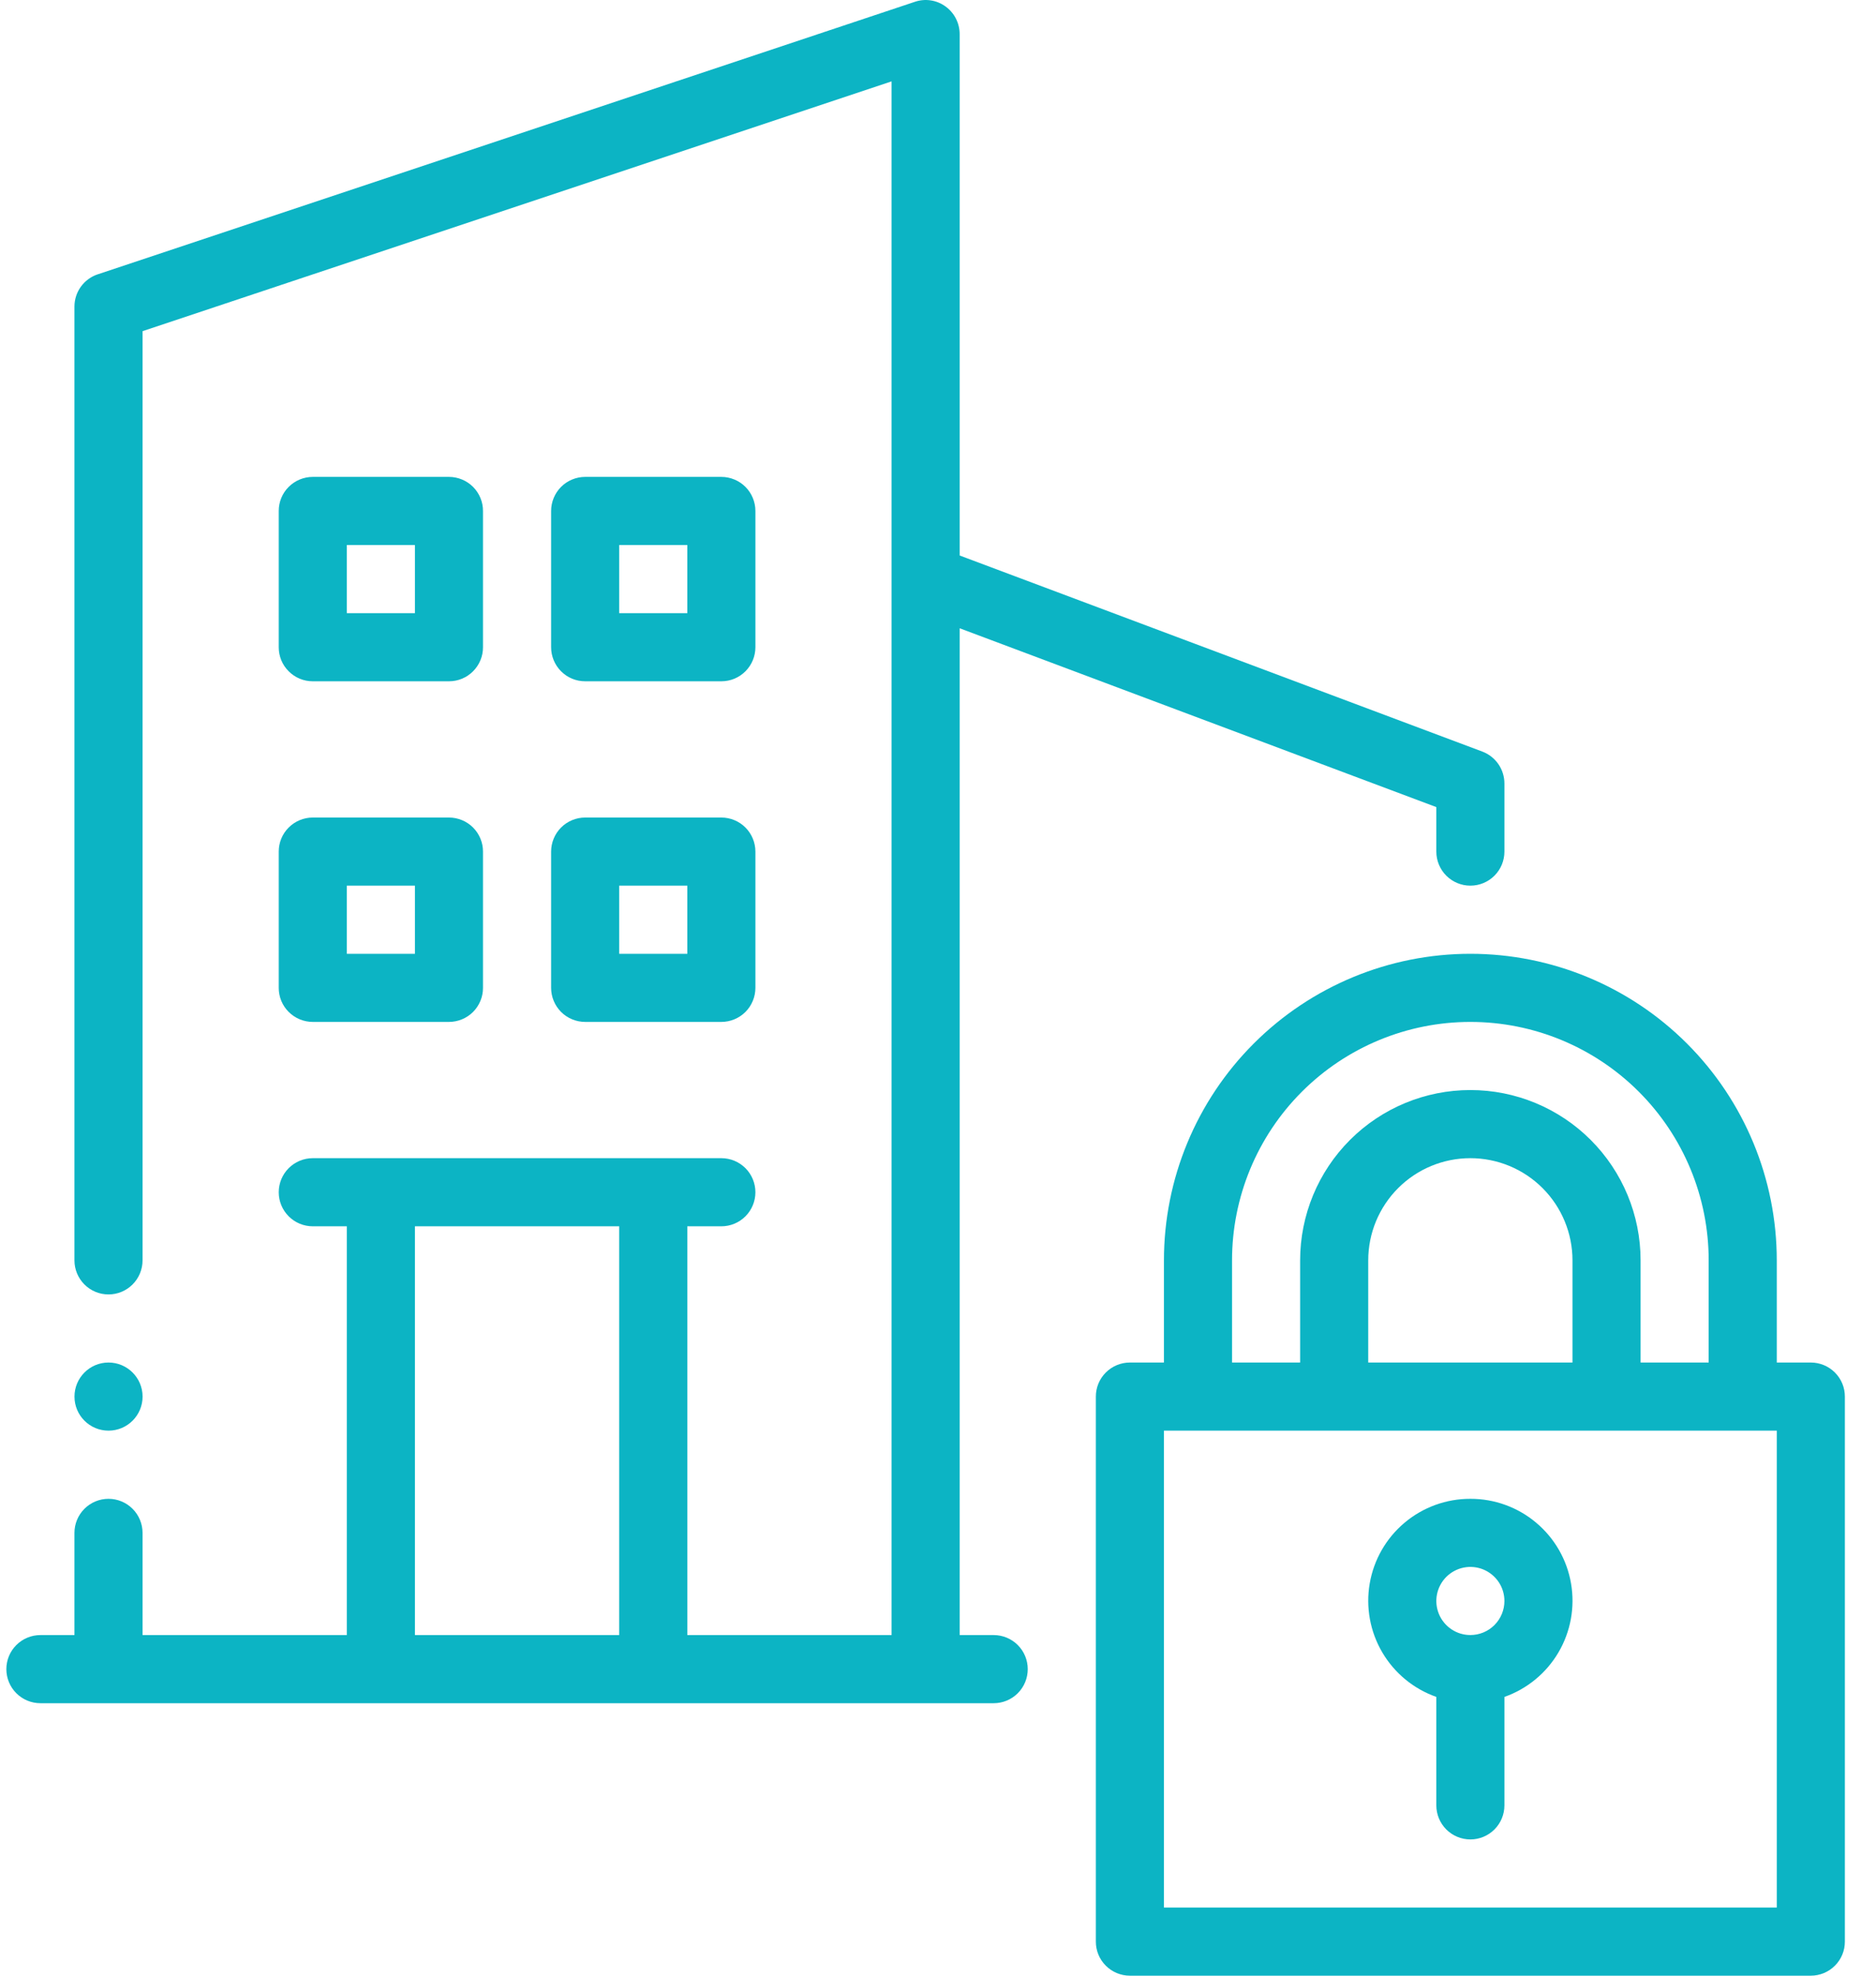 <svg width="57" height="60" viewBox="0 0 57 60" fill="none" xmlns="http://www.w3.org/2000/svg"><path d="M55.02 41.379H53.985V38.276C53.985 35.807 53.004 33.439 51.258 31.693C49.512 29.947 47.144 28.966 44.675 28.966C42.206 28.966 39.838 29.947 38.092 31.693C36.346 33.439 35.365 35.807 35.365 38.276V41.379H34.33C34.194 41.379 34.06 41.406 33.934 41.458C33.809 41.51 33.695 41.586 33.599 41.682C33.503 41.778 33.426 41.892 33.374 42.018C33.322 42.143 33.296 42.278 33.296 42.414V58.965C33.296 59.101 33.322 59.236 33.374 59.361C33.426 59.487 33.503 59.601 33.599 59.697C33.695 59.793 33.809 59.869 33.934 59.921C34.06 59.973 34.194 60 34.33 60H55.02C55.156 60 55.29 59.973 55.416 59.921C55.541 59.869 55.655 59.793 55.751 59.697C55.847 59.601 55.924 59.487 55.976 59.361C56.028 59.236 56.054 59.101 56.054 58.965V42.414C56.054 42.278 56.028 42.143 55.976 42.018C55.924 41.892 55.847 41.778 55.751 41.682C55.655 41.586 55.541 41.51 55.416 41.458C55.29 41.406 55.156 41.379 55.02 41.379ZM37.434 38.276C37.434 36.355 38.197 34.514 39.555 33.156C40.913 31.798 42.755 31.035 44.675 31.035C46.596 31.035 48.437 31.798 49.795 33.156C51.153 34.514 51.916 36.355 51.916 38.276V41.379H49.847V38.276C49.847 36.904 49.302 35.589 48.332 34.619C47.362 33.649 46.047 33.104 44.675 33.104C43.303 33.104 41.988 33.649 41.018 34.619C40.048 35.589 39.503 36.904 39.503 38.276V41.379H37.434V38.276ZM41.572 41.379V38.276C41.572 37.453 41.899 36.664 42.481 36.082C43.063 35.5 43.852 35.173 44.675 35.173C45.498 35.173 46.287 35.5 46.869 36.082C47.451 36.664 47.778 37.453 47.778 38.276V41.379H41.572ZM53.985 57.931H35.365V43.448H53.985V57.931Z" fill="#0CB4C4"></path><path d="M44.676 45.518C43.944 45.516 43.236 45.773 42.676 46.244C42.116 46.714 41.741 47.368 41.617 48.089C41.493 48.809 41.628 49.551 41.999 50.182C42.369 50.812 42.951 51.291 43.641 51.534V54.828C43.641 55.102 43.75 55.365 43.944 55.559C44.138 55.753 44.401 55.862 44.676 55.862C44.95 55.862 45.213 55.753 45.407 55.559C45.601 55.365 45.71 55.102 45.71 54.828V51.534C46.4 51.291 46.982 50.812 47.352 50.182C47.723 49.551 47.858 48.809 47.734 48.089C47.611 47.368 47.235 46.714 46.675 46.244C46.116 45.773 45.407 45.516 44.676 45.518ZM44.676 49.655C44.471 49.655 44.271 49.595 44.101 49.481C43.931 49.367 43.798 49.206 43.72 49.017C43.642 48.828 43.621 48.62 43.661 48.419C43.701 48.218 43.8 48.034 43.944 47.889C44.089 47.745 44.273 47.646 44.474 47.606C44.675 47.566 44.883 47.587 45.072 47.665C45.261 47.744 45.422 47.876 45.536 48.046C45.65 48.216 45.71 48.416 45.71 48.621C45.71 48.895 45.601 49.158 45.407 49.352C45.213 49.546 44.95 49.655 44.676 49.655Z" fill="#0CB4C4"></path><path d="M30.193 49.656H29.158V19.08L43.641 24.511V25.863C43.641 26.137 43.75 26.4 43.944 26.594C44.138 26.788 44.401 26.897 44.675 26.897C44.95 26.897 45.213 26.788 45.407 26.594C45.601 26.4 45.71 26.137 45.71 25.863V23.794C45.71 23.584 45.646 23.378 45.526 23.205C45.406 23.032 45.236 22.899 45.039 22.825L29.158 16.87V1.036C29.158 0.872 29.119 0.71 29.044 0.564C28.97 0.418 28.861 0.292 28.728 0.196C28.596 0.1 28.442 0.036 28.28 0.012C28.117 -0.013 27.952 0.002 27.797 0.055L2.969 8.331C2.764 8.399 2.584 8.531 2.457 8.707C2.33 8.883 2.262 9.094 2.262 9.312V38.277C2.262 38.551 2.371 38.814 2.565 39.008C2.759 39.202 3.022 39.311 3.297 39.311C3.571 39.311 3.834 39.202 4.028 39.008C4.222 38.814 4.331 38.551 4.331 38.277V10.057L27.09 2.471V49.656H20.883V37.242H21.917C22.192 37.242 22.455 37.133 22.649 36.939C22.843 36.745 22.952 36.482 22.952 36.208C22.952 35.933 22.843 35.67 22.649 35.476C22.455 35.282 22.192 35.173 21.917 35.173H9.504C9.229 35.173 8.966 35.282 8.772 35.476C8.578 35.67 8.469 35.933 8.469 36.208C8.469 36.482 8.578 36.745 8.772 36.939C8.966 37.133 9.229 37.242 9.504 37.242H10.538V49.656H4.331V46.552C4.331 46.278 4.222 46.015 4.028 45.821C3.834 45.627 3.571 45.518 3.297 45.518C3.022 45.518 2.759 45.627 2.565 45.821C2.371 46.015 2.262 46.278 2.262 46.552V49.656H1.228C0.953 49.656 0.69 49.765 0.496 49.959C0.302 50.153 0.193 50.416 0.193 50.69C0.193 50.965 0.302 51.228 0.496 51.422C0.69 51.616 0.953 51.725 1.228 51.725H30.193C30.467 51.725 30.73 51.616 30.924 51.422C31.118 51.228 31.227 50.965 31.227 50.69C31.227 50.416 31.118 50.153 30.924 49.959C30.73 49.765 30.467 49.656 30.193 49.656ZM12.607 49.656V37.242H18.814V49.656H12.607Z" fill="#0CB4C4"></path><path d="M8.469 30C8.469 30.136 8.495 30.271 8.547 30.396C8.599 30.522 8.675 30.636 8.772 30.732C8.868 30.828 8.982 30.904 9.107 30.956C9.233 31.008 9.367 31.035 9.503 31.035H13.641C13.777 31.035 13.912 31.008 14.037 30.956C14.163 30.904 14.277 30.828 14.373 30.732C14.469 30.636 14.545 30.522 14.597 30.396C14.649 30.271 14.676 30.136 14.675 30V25.863C14.676 25.727 14.649 25.592 14.597 25.467C14.545 25.341 14.469 25.227 14.373 25.131C14.277 25.035 14.163 24.959 14.037 24.907C13.912 24.855 13.777 24.828 13.641 24.828H9.503C9.367 24.828 9.233 24.855 9.107 24.907C8.982 24.959 8.868 25.035 8.772 25.131C8.675 25.227 8.599 25.341 8.547 25.467C8.495 25.592 8.469 25.727 8.469 25.863V30ZM10.538 26.897H12.607V28.966H10.538V26.897Z" fill="#0CB4C4"></path><path d="M9.503 20.69H13.641C13.777 20.69 13.912 20.664 14.037 20.612C14.163 20.56 14.277 20.483 14.373 20.387C14.469 20.291 14.545 20.177 14.597 20.052C14.649 19.926 14.676 19.792 14.675 19.656V15.518C14.676 15.382 14.649 15.247 14.597 15.122C14.545 14.996 14.469 14.882 14.373 14.786C14.277 14.69 14.163 14.614 14.037 14.562C13.912 14.51 13.777 14.483 13.641 14.483H9.503C9.367 14.483 9.233 14.51 9.107 14.562C8.982 14.614 8.868 14.69 8.772 14.786C8.675 14.882 8.599 14.996 8.547 15.122C8.495 15.247 8.469 15.382 8.469 15.518V19.656C8.469 19.792 8.495 19.926 8.547 20.052C8.599 20.177 8.675 20.291 8.772 20.387C8.868 20.483 8.982 20.56 9.107 20.612C9.233 20.664 9.367 20.69 9.503 20.69ZM10.538 16.552H12.607V18.621H10.538V16.552Z" fill="#0CB4C4"></path><path d="M16.745 30C16.745 30.136 16.772 30.271 16.824 30.396C16.876 30.522 16.952 30.636 17.048 30.732C17.144 30.828 17.258 30.904 17.384 30.956C17.509 31.008 17.644 31.035 17.78 31.035H21.917C22.053 31.035 22.188 31.008 22.313 30.956C22.439 30.904 22.553 30.828 22.649 30.732C22.745 30.636 22.821 30.522 22.873 30.396C22.925 30.271 22.952 30.136 22.952 30V25.863C22.952 25.727 22.925 25.592 22.873 25.467C22.821 25.341 22.745 25.227 22.649 25.131C22.553 25.035 22.439 24.959 22.313 24.907C22.188 24.855 22.053 24.828 21.917 24.828H17.78C17.644 24.828 17.509 24.855 17.384 24.907C17.258 24.959 17.144 25.035 17.048 25.131C16.952 25.227 16.876 25.341 16.824 25.467C16.772 25.592 16.745 25.727 16.745 25.863V30ZM18.814 26.897H20.883V28.966H18.814V26.897Z" fill="#0CB4C4"></path><path d="M17.78 20.69H21.917C22.053 20.69 22.188 20.664 22.313 20.612C22.439 20.56 22.553 20.483 22.649 20.387C22.745 20.291 22.821 20.177 22.873 20.052C22.925 19.926 22.952 19.792 22.952 19.656V15.518C22.952 15.382 22.925 15.247 22.873 15.122C22.821 14.996 22.745 14.882 22.649 14.786C22.553 14.69 22.439 14.614 22.313 14.562C22.188 14.51 22.053 14.483 21.917 14.483H17.78C17.644 14.483 17.509 14.51 17.384 14.562C17.258 14.614 17.144 14.69 17.048 14.786C16.952 14.882 16.876 14.996 16.824 15.122C16.772 15.247 16.745 15.382 16.745 15.518V19.656C16.745 19.792 16.772 19.926 16.824 20.052C16.876 20.177 16.952 20.291 17.048 20.387C17.144 20.483 17.258 20.56 17.384 20.612C17.509 20.664 17.644 20.69 17.78 20.69ZM18.814 16.552H20.883V18.621H18.814V16.552Z" fill="#0CB4C4"></path><path d="M3.297 43.448C3.868 43.448 4.332 42.985 4.332 42.414C4.332 41.843 3.868 41.379 3.297 41.379C2.726 41.379 2.263 41.843 2.263 42.414C2.263 42.985 2.726 43.448 3.297 43.448Z" fill="#0CB4C4"></path></svg>